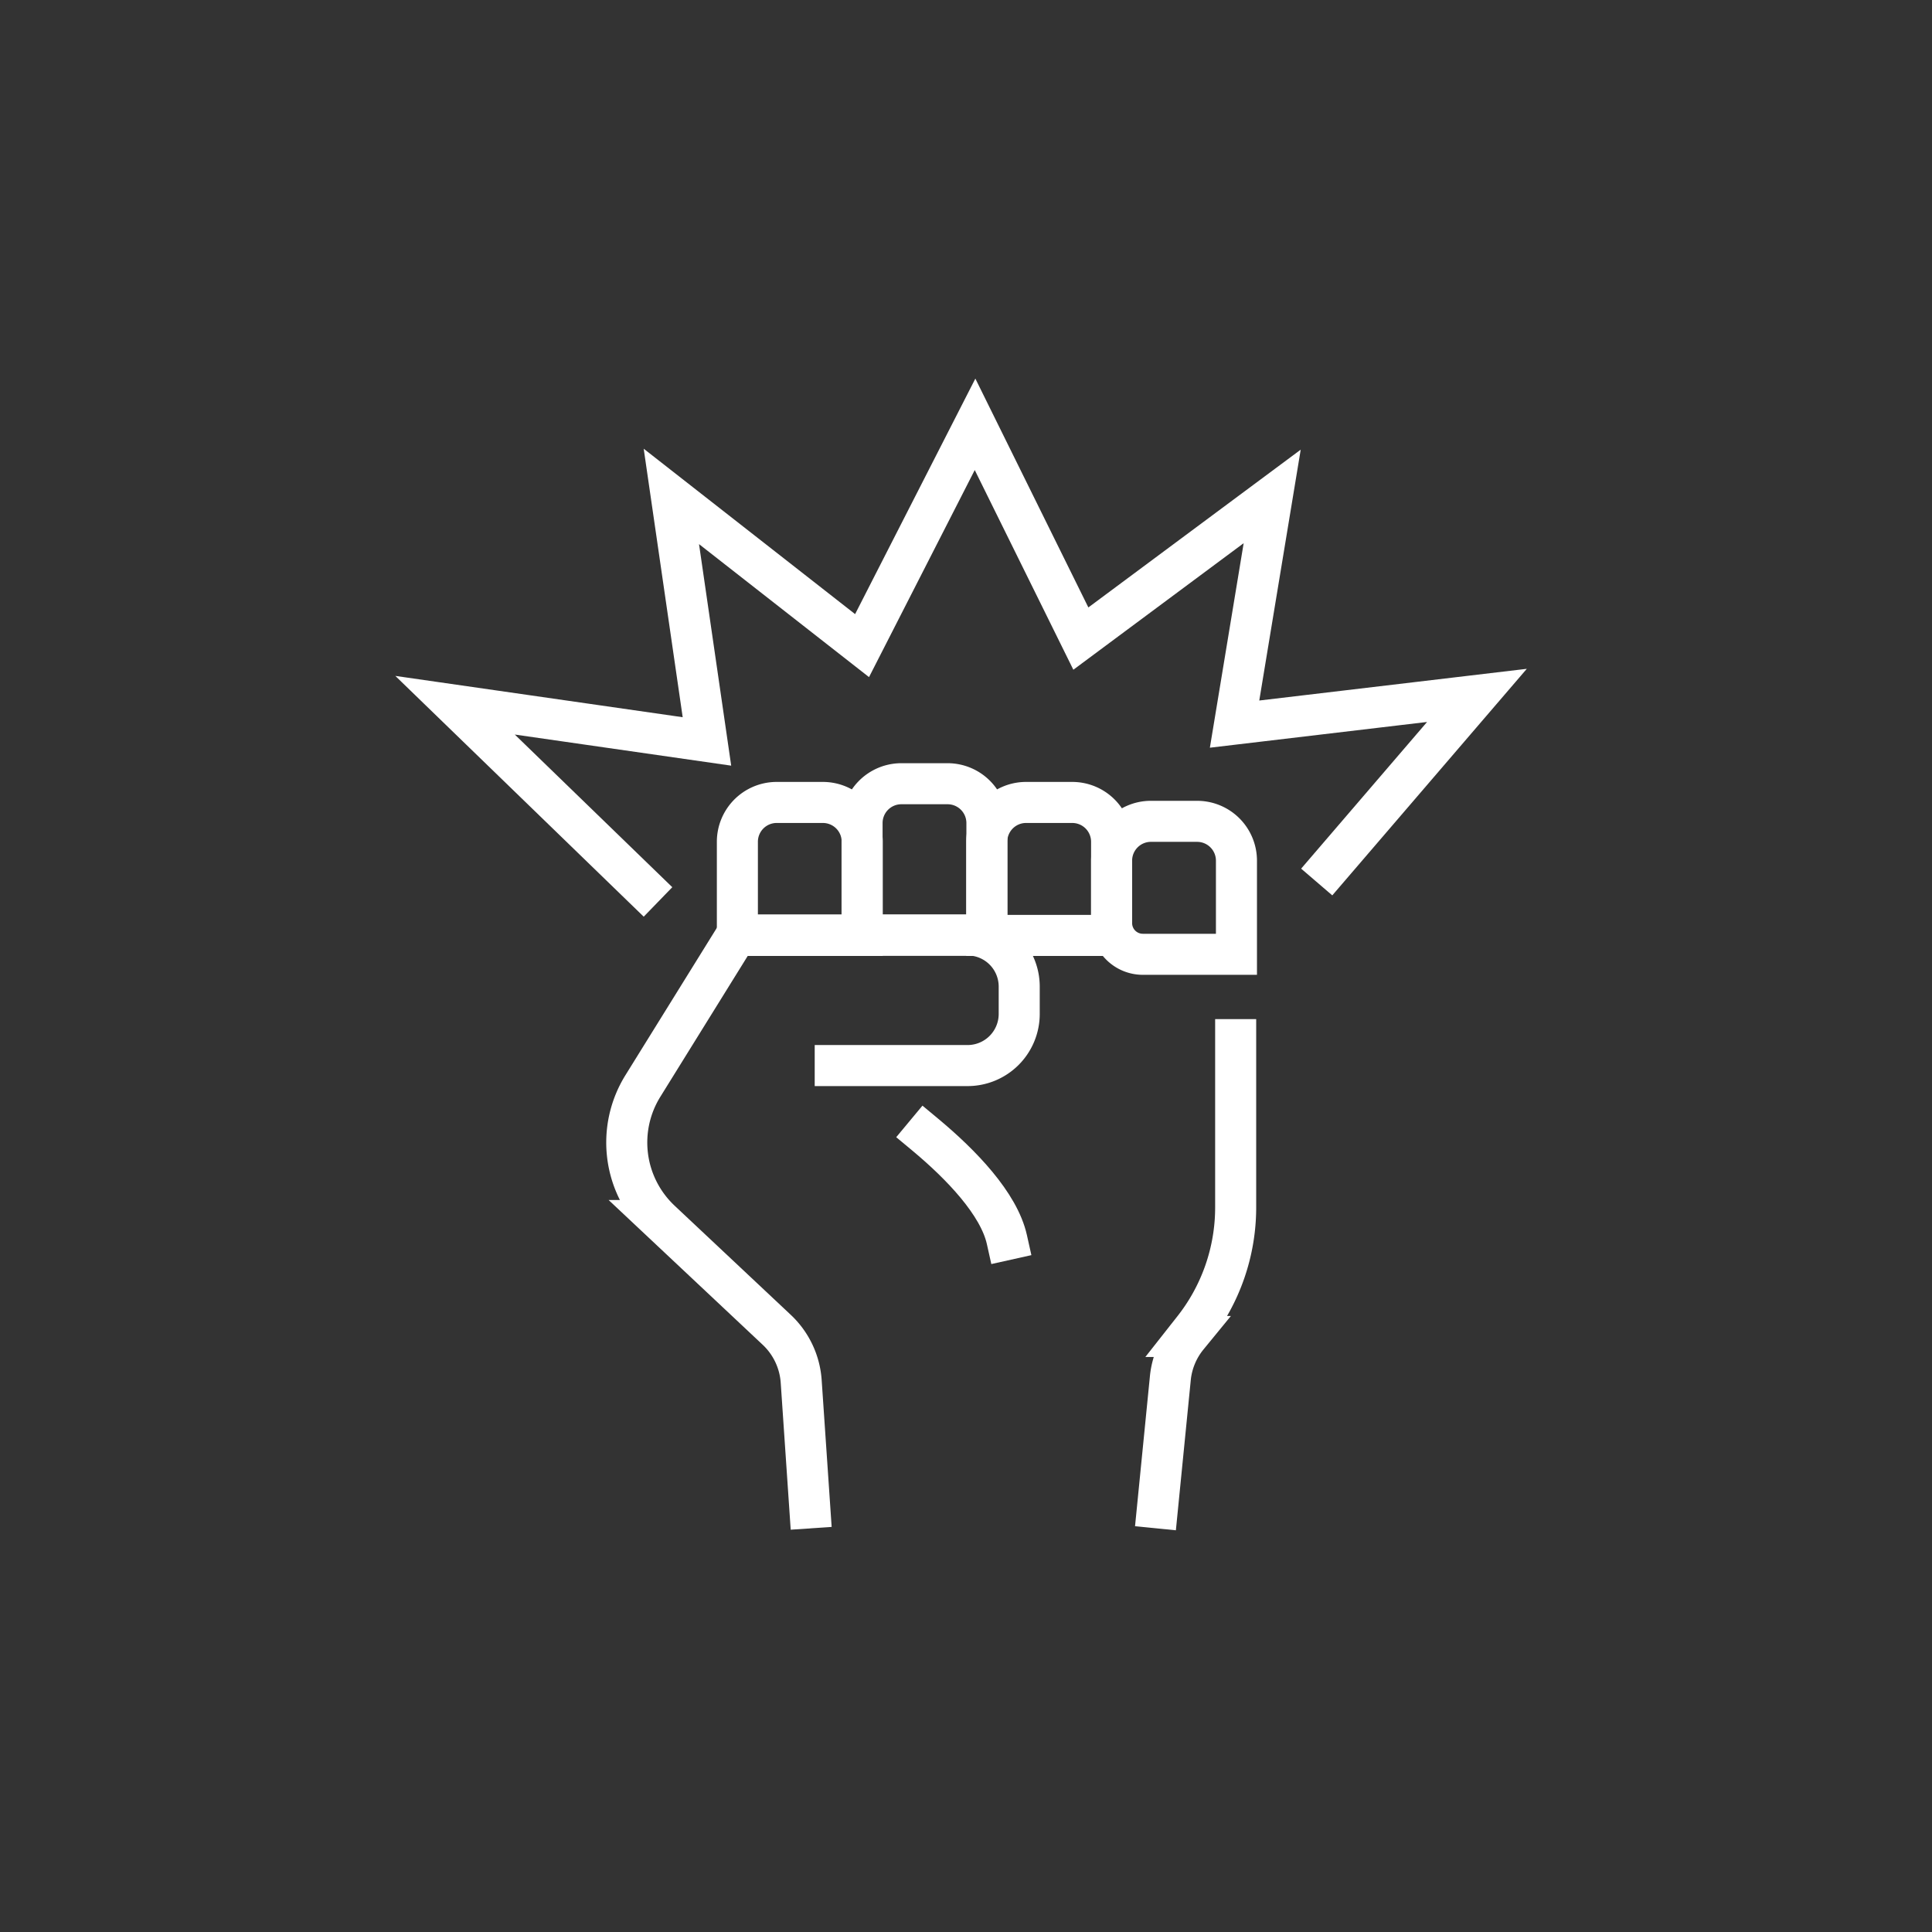 <svg xmlns="http://www.w3.org/2000/svg" viewBox="0 0 123.8 123.8"><rect x="0" y="0" width="123.8" height="123.8" fill="#333333" stroke="none"/><defs><style>.cls-1{fill:none;stroke:#fff;stroke-linecap:square;stroke-miterlimit:10;stroke-width:2.63px;}</style></defs><title>Artboard 21</title><g id="Icons"><g id="_18" data-name="18"><polyline class="cls-1" points="85.23 55.52 94.64 44.56 79.11 46.4 81.52 31.81 69.26 40.92 62.48 27.19 55.24 41.37 43.02 31.81 45.3 47.51 29.16 45.19 41.22 56.88"/><path class="cls-1" d="M49.73,51.42h3a2.52,2.52,0,0,1,2.52,2.52v6a0,0,0,0,1,0,0h-8a0,0,0,0,1,0,0v-6A2.52,2.52,0,0,1,49.73,51.42Z"/><path class="cls-1" d="M57.72,50.22h3a2.52,2.52,0,0,1,2.52,2.52v7.19a0,0,0,0,1,0,0h-8a0,0,0,0,1,0,0V52.73A2.52,2.52,0,0,1,57.72,50.22Z"/><path class="cls-1" d="M65.71,51.42h3a2.52,2.52,0,0,1,2.52,2.52v6a0,0,0,0,1,0,0h-8a0,0,0,0,1,0,0v-6A2.52,2.52,0,0,1,65.71,51.42Z"/><path class="cls-1" d="M73.71,52.63h3a2.52,2.52,0,0,1,2.52,2.52v6a0,0,0,0,1,0,0h-6a2,2,0,0,1-2-2v-4A2.52,2.52,0,0,1,73.71,52.63Z"/><path class="cls-1" d="M51.89,96.62l-.55-8.09a5,5,0,0,0-1.57-3.32l-7.45-7a6.87,6.87,0,0,1-1.12-8.63l6-9.67H62a3.31,3.31,0,0,1,3.31,3.31V65A3.31,3.31,0,0,1,62,68.28H53.52"/><path class="cls-1" d="M59.28,72.7c2.32,1.93,4.73,4.44,5.24,6.73"/><path class="cls-1" d="M79.18,66.62V77.36a12.58,12.58,0,0,1-2.71,7.81l-.37.47A5,5,0,0,0,75,88.25l-.83,8.37"/></g></g></svg>